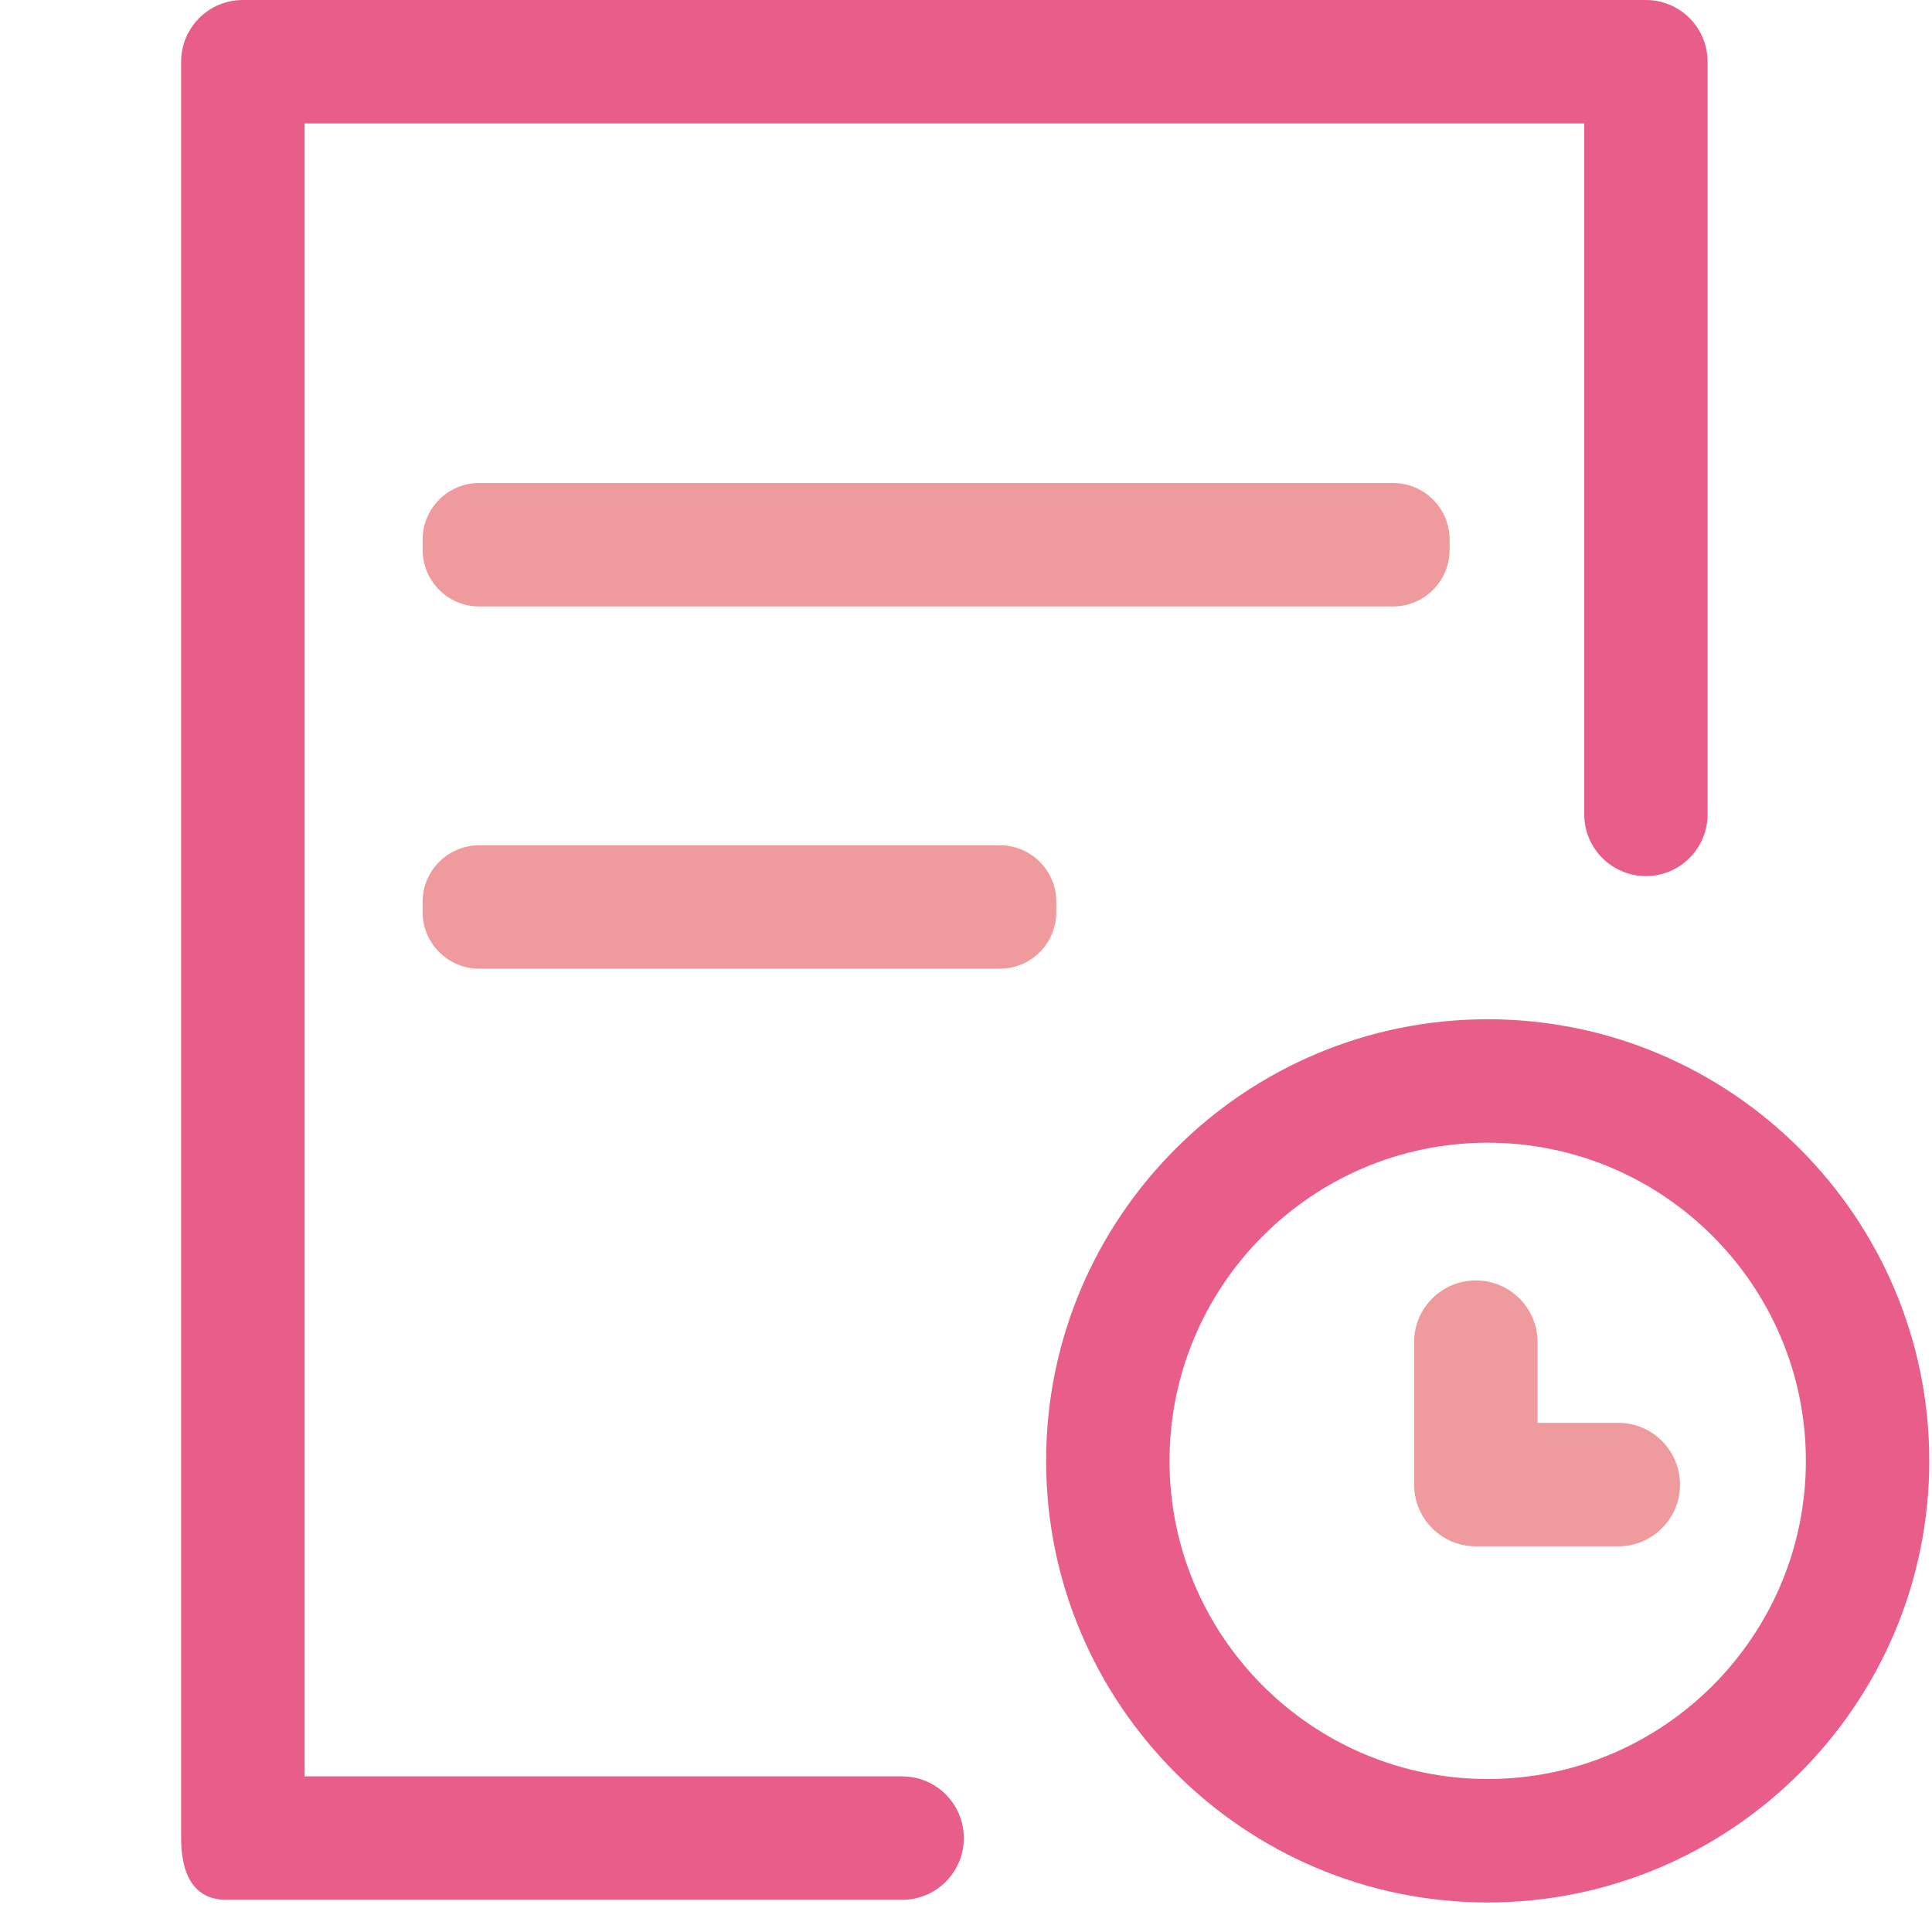 <svg xmlns="http://www.w3.org/2000/svg" width="32" height="32" viewBox="0 0 32 32">
    <g fill="none" fill-rule="evenodd">
        <path fill="#E95E89" d="M21.64 18.927c-2.904 0-5.269 2.364-5.269 5.27 0 2.905 2.365 5.269 5.27 5.269 2.905 0 5.27-2.364 5.27-5.27 0-2.905-2.365-5.269-5.27-5.269m0 12.584c-4.033 0-7.314-3.281-7.314-7.314 0-4.033 3.28-7.315 7.314-7.315 4.033 0 7.314 3.282 7.314 7.315s-3.281 7.314-7.314 7.314" transform="translate(3)"/>
        <path fill="#EF9B9E" d="M23.804 25.612h-2.36c-.564 0-1.022-.457-1.022-1.022v-2.36c0-.564.458-1.022 1.022-1.022.565 0 1.023.458 1.023 1.022v1.337h1.337c.564 0 1.022.458 1.022 1.023s-.458 1.022-1.022 1.022M4.937 10.045c-.517 0-.937-.42-.937-.938v-.17C4 8.42 4.42 8 4.937 8h15.136c.517 0 .937.42.937.937v.17c0 .518-.42.938-.937.938H4.937zM4.94 16.045c-.52 0-.94-.42-.94-.938v-.17c0-.517.42-.937.94-.937h8.619c.519 0 .937.42.937.937v.17c0 .518-.418.938-.937.938h-8.62z" transform="translate(3)"/>
        <path fill="#E95E89" d="M.75 31.467c-.565 0-.75-.458-.75-1.022V1.022C0 .458.458 0 1.022 0h23.24c.563 0 1.021.458 1.021 1.022v12.466c0 .565-.458 1.023-1.02 1.023-.565 0-1.023-.458-1.023-1.023V2.045H2.045v27.377h9.897c.565 0 1.022.458 1.022 1.023 0 .564-.457 1.022-1.022 1.022H.75z" transform="translate(3)"/>
    </g>
</svg>
